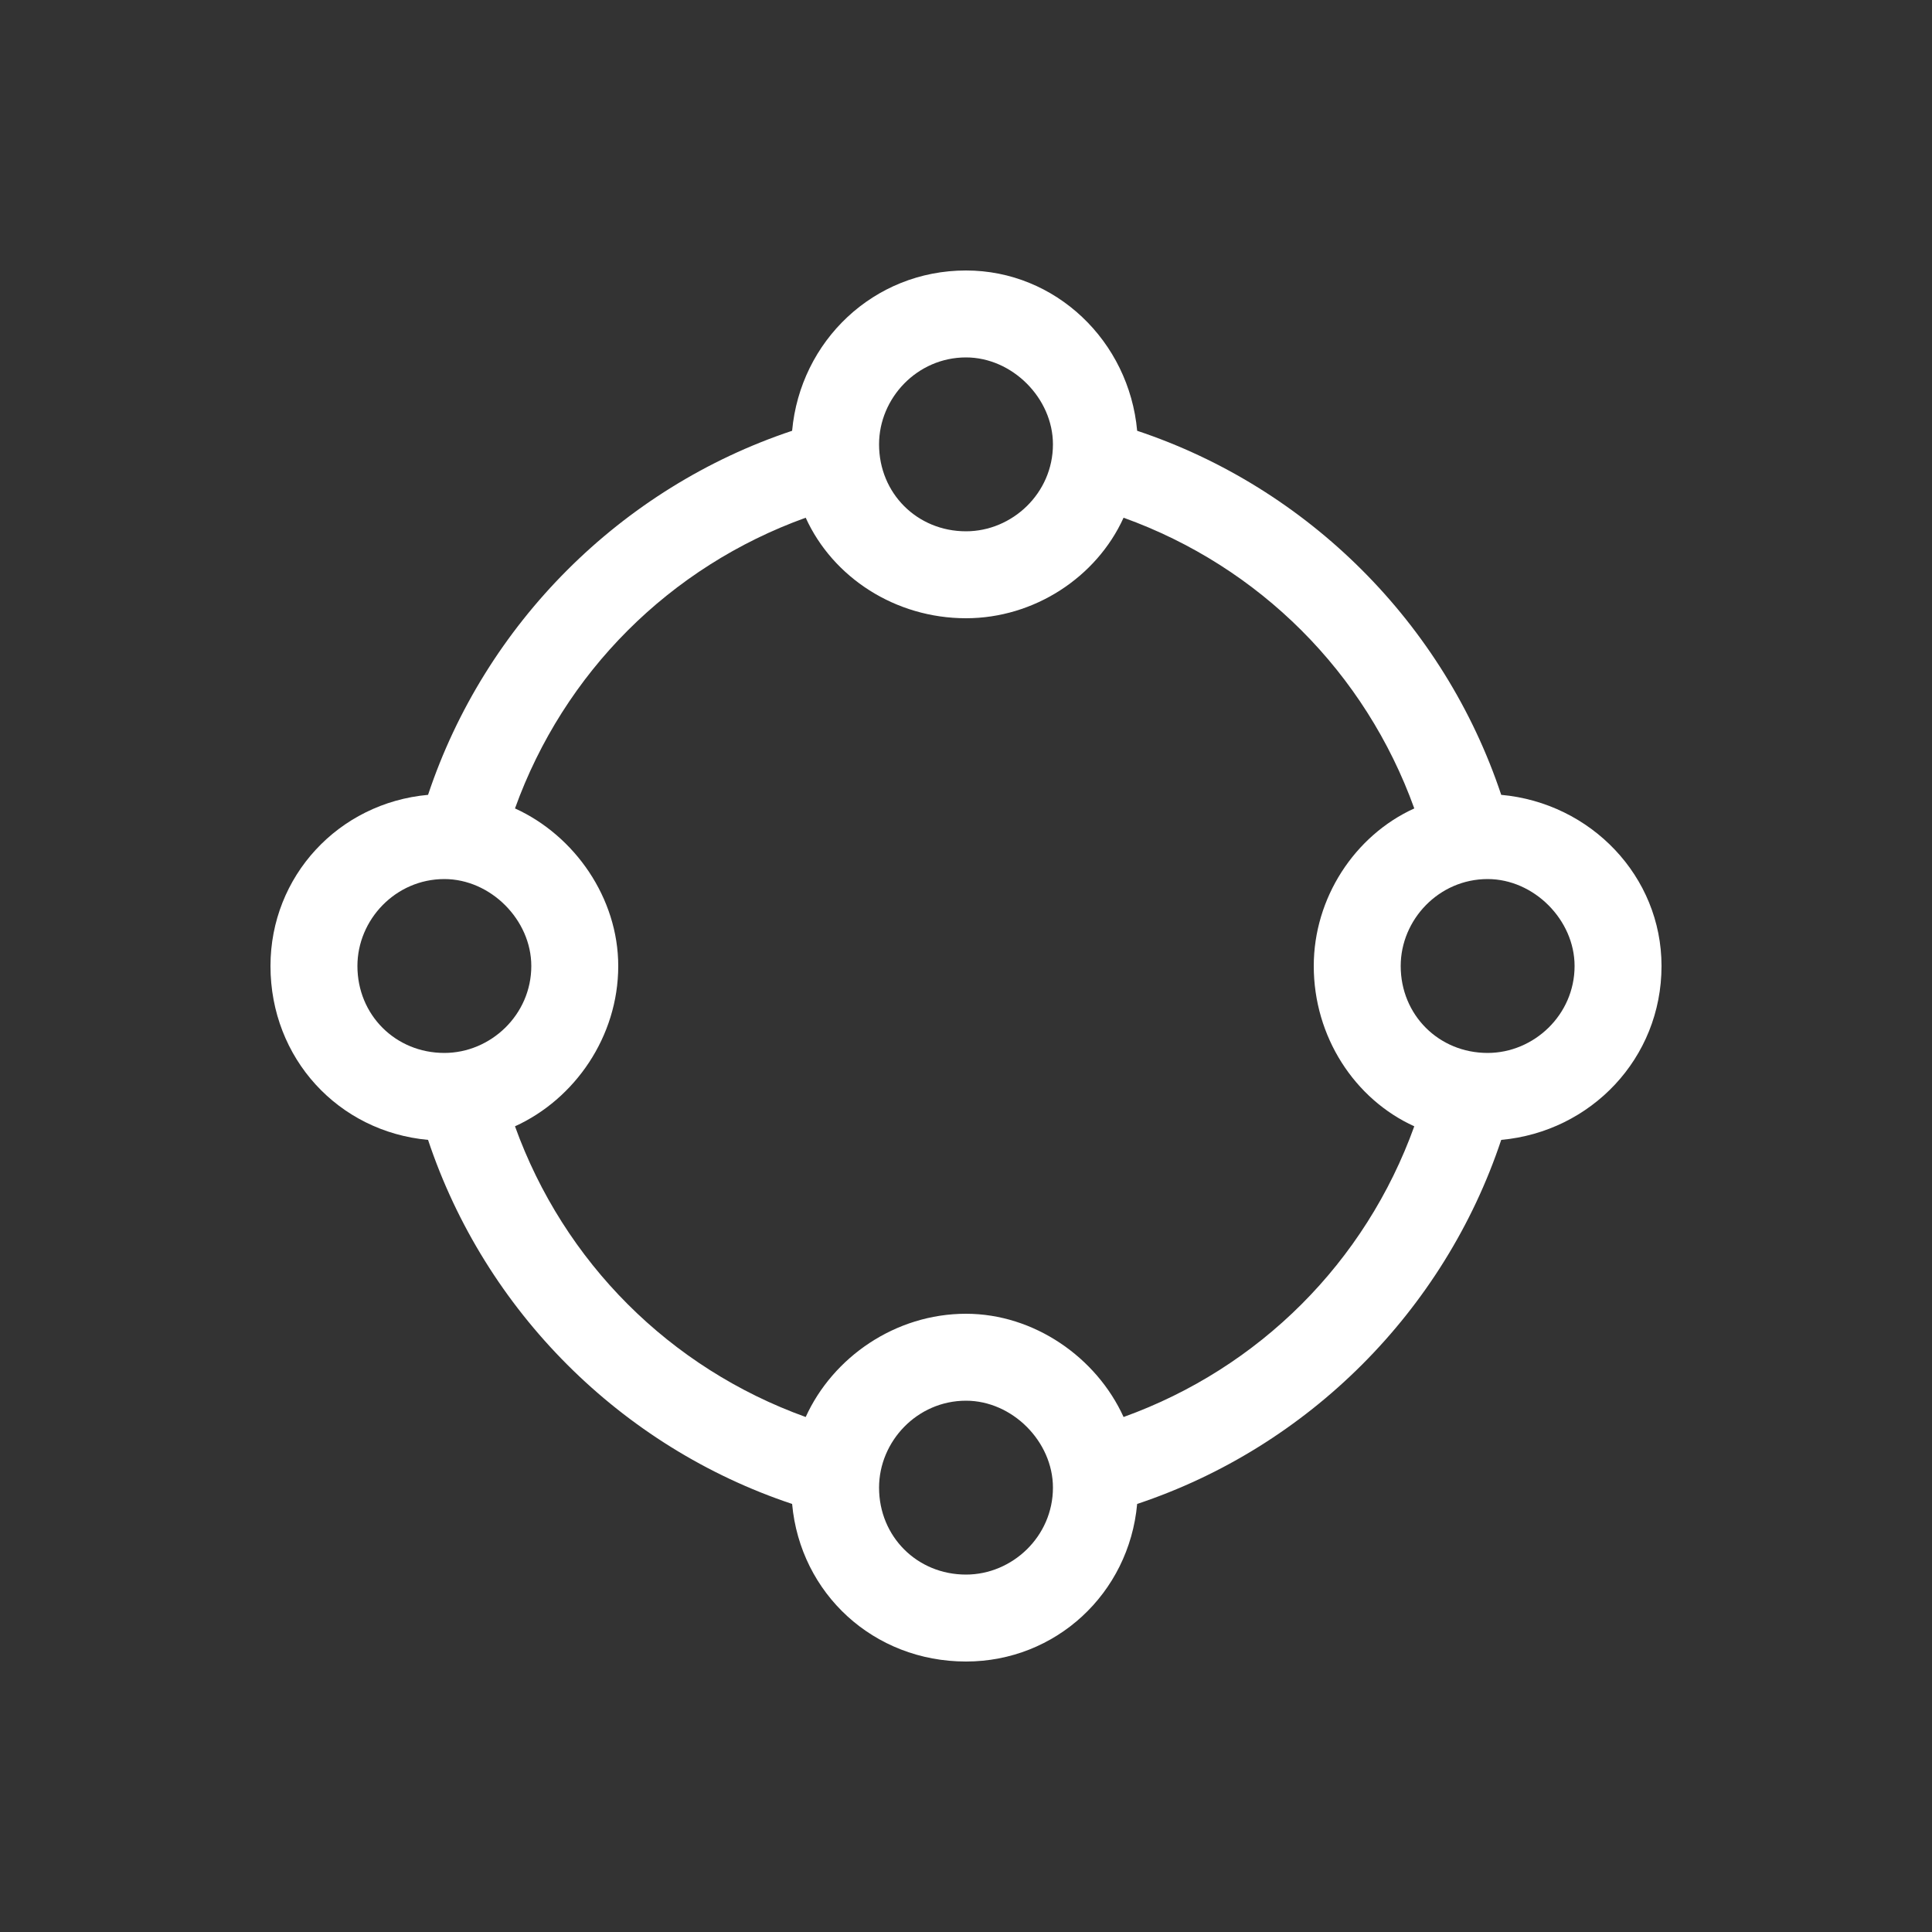 <svg width="100" height="100" viewBox="0 0 100 100" fill="none" xmlns="http://www.w3.org/2000/svg">
<rect x="0" y="0" width="100" height="100" fill="#333333" stroke="none"/>
<path d="M86 50C86 45.359 82.344 41.562 77.703 41.141C74.75 32.281 67.719 25.25 58.859 22.297C58.438 17.656 54.641 14 50 14C45.219 14 41.422 17.656 41 22.297C32.141 25.25 25.109 32.281 22.156 41.141C17.516 41.562 14 45.359 14 50C14 54.781 17.516 58.578 22.156 59C25.109 67.859 32.141 74.891 41 77.844C41.422 82.484 45.219 86 50 86C54.641 86 58.438 82.484 58.859 77.844C67.719 74.891 74.75 67.859 77.703 59C82.344 58.578 86 54.781 86 50ZM50 18.5C52.391 18.5 54.5 20.609 54.5 23C54.5 25.531 52.391 27.5 50 27.5C47.469 27.5 45.5 25.531 45.5 23C45.5 20.609 47.469 18.5 50 18.5ZM18.5 50C18.5 47.609 20.469 45.5 23 45.5C25.391 45.5 27.5 47.609 27.5 50C27.5 52.531 25.391 54.5 23 54.5C20.469 54.5 18.5 52.531 18.5 50ZM50 81.5C47.469 81.5 45.5 79.531 45.5 77C45.5 74.609 47.469 72.5 50 72.5C52.391 72.5 54.5 74.609 54.5 77C54.5 79.531 52.391 81.5 50 81.5ZM58.156 73.344C56.75 70.25 53.516 68 50 68C46.344 68 43.109 70.25 41.703 73.344C34.672 70.812 29.188 65.328 26.656 58.297C29.75 56.891 32 53.656 32 50C32 46.484 29.75 43.25 26.656 41.844C29.188 34.812 34.672 29.328 41.703 26.797C43.109 29.891 46.344 32 50 32C53.516 32 56.75 29.891 58.156 26.797C65.188 29.328 70.672 34.812 73.203 41.844C70.109 43.25 68 46.484 68 50C68 53.656 70.109 56.891 73.203 58.297C70.672 65.328 65.188 70.812 58.156 73.344ZM77 54.5C74.469 54.5 72.5 52.531 72.5 50C72.5 47.609 74.469 45.5 77 45.5C79.391 45.5 81.5 47.609 81.5 50C81.5 52.531 79.391 54.5 77 54.5Z" fill="white"/>
</svg>
